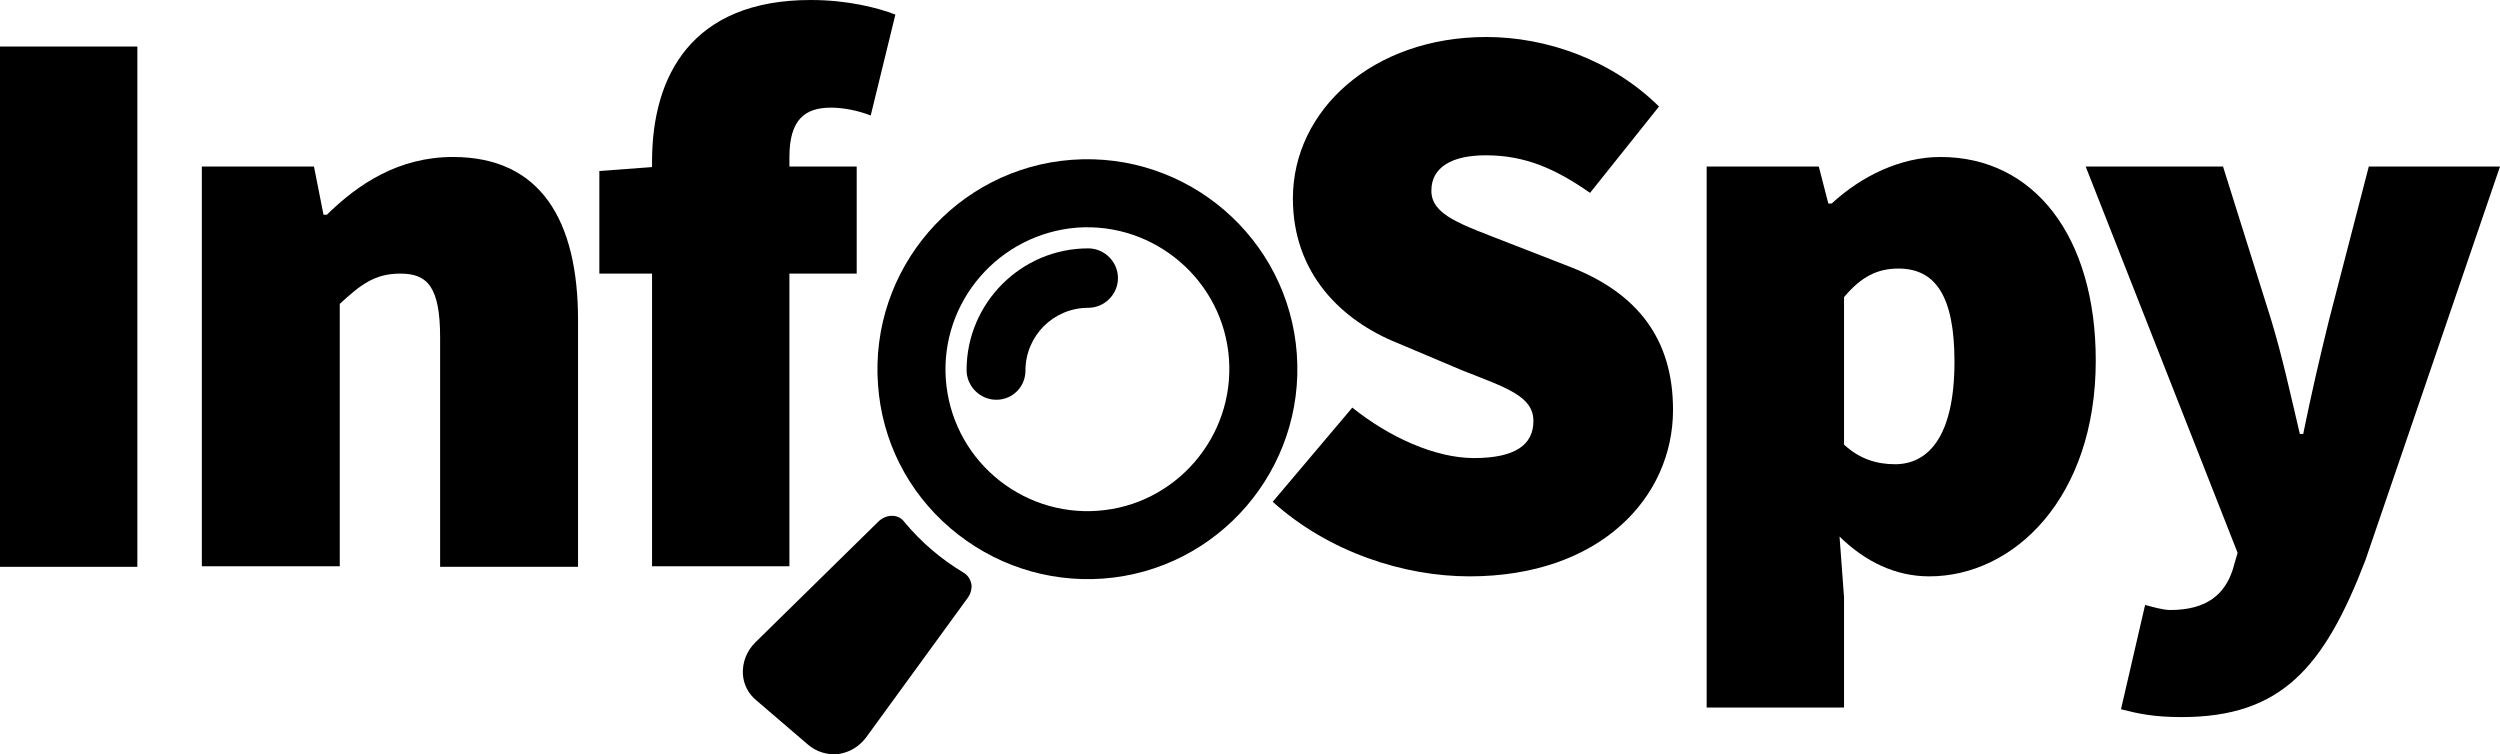 <?xml version="1.0" encoding="utf-8"?>
<!-- Generator: Adobe Illustrator 19.1.0, SVG Export Plug-In . SVG Version: 6.00 Build 0)  -->
<svg version="1.1" id="Layer_2" xmlns="http://www.w3.org/2000/svg" xmlns:xlink="http://www.w3.org/1999/xlink" x="0px" y="0px"
	 viewBox="0 0 445.9 134.5" style="enable-background:new 0 0 445.9 134.5;" xml:space="preserve">
<g>
	<g>
		<path d="M154.5,131.5l18.2-25c0.4-0.6,0.6-1.3,0.6-2c-0.1-1-0.6-1.9-1.5-2.4c-4-2.4-7.5-5.4-10.5-9c-0.5-0.7-1.3-1.1-2.2-1.1
			c-0.8,0-1.6,0.3-2.3,0.9l-22.1,21.7c-1.5,1.5-2.3,3.5-2.2,5.6c0.1,1.9,1,3.6,2.5,4.8l9.1,7.8c1.5,1.3,3.5,1.9,5.4,1.7
			C151.6,134.2,153.3,133.1,154.5,131.5L154.5,131.5z M154.5,131.5"/>
		<path d="M156.6,68.6c0.7,10,5.3,19.1,12.9,25.6c7.6,6.5,17.3,9.7,27.2,9c20.6-1.5,36.1-19.5,34.6-40.1
			c-1.5-20.6-19.5-36.1-40.1-34.6C170.6,30,155.1,48,156.6,68.6L156.6,68.6z M192.1,40.6c13.9-1,26.1,9.5,27.1,23.4
			c1,13.9-9.5,26.1-23.4,27.1c-6.7,0.5-13.3-1.7-18.4-6.1c-5.1-4.4-8.2-10.6-8.7-17.3C167.7,53.8,178.2,41.7,192.1,40.6L192.1,40.6z
			 M192.1,40.6"/>
		<path d="M182.9,66.1c0-6.2,5-11.2,11.2-11.2c2.9,0,5.3-2.4,5.3-5.3c0-2.9-2.4-5.3-5.3-5.3c-12,0-21.7,9.8-21.7,21.7
			c0,2.9,2.4,5.3,5.3,5.3C180.6,71.3,182.9,69,182.9,66.1L182.9,66.1z M182.9,66.1"/>
	</g>
	<g>
		<path d="M0,8.3h24.5v92.8H0V8.3z"/>
		<path d="M36,29.7h20l1.7,8.6h0.6C63.9,32.8,71.1,28,80.8,28c15.7,0,22.3,11.4,22.3,29.1v44H78.5V60.2c0-9.1-2.3-11.4-7.1-11.4
			c-4.6,0-7.1,2-10.8,5.4v46.8H36V29.7z"/>
		<path d="M155.3,20.6c-2.3-0.9-4.9-1.4-7.1-1.4c-4.6,0-7.4,2.1-7.4,8.8v1.7h12v19.1h-12v52.2h-24.5V48.8h-9.4V30.5l9.4-0.7v-1
			c0-15.3,7.1-28.8,28.3-28.8c6.6,0,12,1.4,15.1,2.6L155.3,20.6z"/>
	</g>
	<g>
		<path d="M241.2,72.7c6.6,5.3,14.8,9,21.7,9c7.4,0,10.6-2.4,10.6-6.6c0-4.4-4.7-5.9-12.6-9l-11.6-4.9c-10-4-18.7-12.4-18.7-25.8
			c0-15.8,14.3-28.8,34.5-28.8c10.6,0,22.3,4,30.8,12.4l-12.3,15.4c-6.3-4.4-11.7-6.7-18.6-6.7c-6,0-9.7,2.1-9.7,6.3
			c0,4.4,5.3,6,13.7,9.3l11.3,4.4c11.6,4.6,18.1,12.6,18.1,25.4c0,15.7-13.1,29.7-36.3,29.7c-11.7,0-25.1-4.3-35.1-13.3L241.2,72.7z
			"/>
		<path d="M328.9,106.5v19.7h-24.5V29.7h20l1.7,6.6h0.6c5.3-4.9,12.3-8.3,19.4-8.3c16.8,0,27.7,14.3,27.7,36.3
			c0,24.5-14.6,38.5-29.7,38.5c-6,0-11.4-2.6-16-7.1L328.9,106.5z M338,82.8c5.7,0,10.6-4.6,10.6-18.3c0-11.7-3.4-16.6-10-16.6
			c-3.7,0-6.6,1.4-9.7,5.1v26.3C331.7,81.9,334.8,82.8,338,82.8z"/>
		<path d="M387.1,108.8c6.6,0,9.7-2.9,11.1-7.1l0.9-3.1L372,29.7h24.5l8.6,27.4c2,6.6,3.4,13.1,5.1,20.3h0.6
			c1.4-6.9,2.9-13.4,4.6-20.3l7.1-27.4h23.4l-24,70.2c-7.4,19.3-15.1,28-32.8,28c-4.9,0-7.7-0.6-10.8-1.4l4.3-18.6
			C383.8,108.2,385.7,108.8,387.1,108.8z"/>
	</g>
</g>
</svg>
